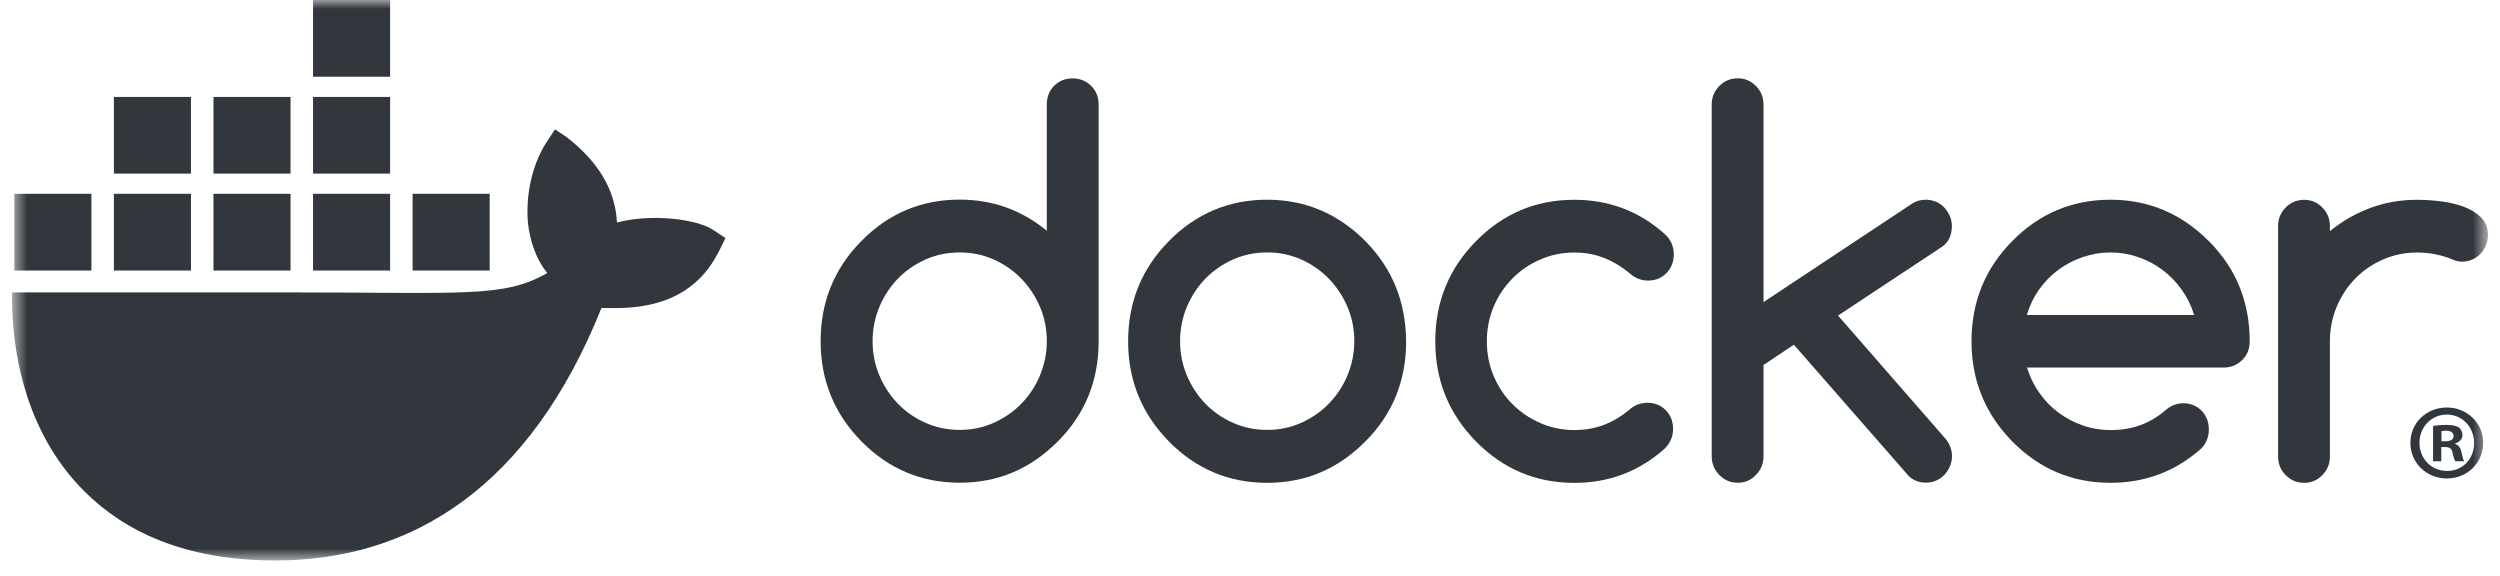 <svg width="139" height="32" viewBox="0 0 139 32" fill="none" xmlns="http://www.w3.org/2000/svg">
<mask id="mask0_4004_19912" style="mask-type:luminance" maskUnits="userSpaceOnUse" x="0" y="0" width="139" height="32">
<path d="M138.33 0H0.669V31.163H138.33V0Z" fill="white"/>
</mask>
<g mask="url(#mask0_4004_19912)">
<path d="M39.69 12.804C38.717 12.152 36.162 11.874 34.305 12.372C34.205 10.53 33.25 8.978 31.505 7.624L30.859 7.192L30.429 7.84C29.582 9.118 29.225 10.823 29.352 12.372C29.451 13.327 29.784 14.399 30.429 15.178C28.011 16.574 25.782 16.257 15.912 16.257H0.673C0.629 18.476 0.987 22.743 3.713 26.217C4.015 26.601 4.344 26.972 4.703 27.329C6.919 29.539 10.268 31.159 15.276 31.163C22.916 31.171 29.461 27.059 33.443 17.121C34.753 17.142 38.212 17.355 39.904 14.099C39.946 14.044 40.335 13.236 40.335 13.236L39.69 12.805V12.804ZM10.618 10.775H6.333V15.041H10.618V10.775ZM16.154 10.775H11.869V15.041H16.154V10.775ZM21.69 10.775H17.405V15.041H21.69V10.775ZM27.226 10.775H22.941V15.041H27.226V10.775ZM5.082 10.775H0.797V15.041H5.082V10.775ZM10.618 5.388H6.333V9.653H10.618V5.388ZM16.154 5.388H11.869V9.653H16.154V5.388ZM21.69 5.388H17.405V9.653H21.69V5.388ZM21.69 0H17.405V4.265H21.69V0Z" fill="#31373D"/>
<path d="M138.065 24.618C138.065 25.73 137.188 26.603 136.047 26.603C134.906 26.603 134.017 25.73 134.017 24.618C134.017 23.506 134.918 22.657 136.047 22.657C137.176 22.657 138.065 23.53 138.065 24.618ZM134.522 24.618C134.522 25.491 135.171 26.184 136.059 26.184C136.948 26.184 137.561 25.491 137.561 24.63C137.561 23.769 136.924 23.051 136.048 23.051C135.172 23.051 134.522 23.757 134.522 24.618H134.522ZM135.735 25.646H135.279V23.685C135.458 23.65 135.711 23.625 136.035 23.625C136.408 23.625 136.575 23.685 136.72 23.769C136.828 23.853 136.912 24.008 136.912 24.2C136.912 24.415 136.744 24.582 136.505 24.654V24.678C136.696 24.749 136.804 24.893 136.864 25.156C136.924 25.455 136.96 25.575 137.009 25.646H136.516C136.456 25.575 136.42 25.396 136.36 25.168C136.324 24.953 136.204 24.857 135.951 24.857H135.735V25.647V25.646ZM135.747 24.534H135.963C136.215 24.534 136.419 24.451 136.419 24.248C136.419 24.068 136.288 23.948 135.999 23.948C135.879 23.948 135.794 23.96 135.747 23.973V24.534Z" fill="#31373D"/>
<path d="M60.664 4.772C60.381 4.497 60.042 4.358 59.636 4.358C59.229 4.358 58.88 4.497 58.608 4.772C58.336 5.047 58.202 5.399 58.202 5.819V12.829C56.805 11.679 55.191 11.099 53.356 11.099C51.224 11.099 49.4 11.866 47.889 13.405C46.378 14.938 45.627 16.793 45.627 18.969C45.627 21.145 46.383 22.995 47.889 24.534C49.4 26.067 51.219 26.839 53.356 26.839C55.494 26.839 57.293 26.073 58.824 24.534C60.335 23.016 61.085 21.161 61.085 18.969V5.819C61.085 5.399 60.947 5.047 60.664 4.772ZM57.822 20.866V20.876C57.57 21.472 57.226 21.995 56.789 22.441C56.353 22.892 55.838 23.244 55.253 23.508C54.662 23.772 54.035 23.902 53.362 23.902C52.689 23.902 52.047 23.772 51.455 23.508C50.864 23.244 50.355 22.892 49.924 22.446C49.493 22 49.149 21.477 48.897 20.881C48.645 20.28 48.516 19.643 48.516 18.969C48.516 18.295 48.645 17.658 48.897 17.057C49.149 16.456 49.493 15.938 49.924 15.492C50.356 15.047 50.87 14.694 51.455 14.43C52.047 14.166 52.679 14.036 53.362 14.036C54.045 14.036 54.662 14.166 55.253 14.43C55.844 14.694 56.353 15.047 56.789 15.498C57.226 15.948 57.57 16.472 57.822 17.062C58.074 17.658 58.202 18.29 58.202 18.964C58.202 19.637 58.074 20.275 57.822 20.866Z" fill="#31373D"/>
<path d="M124.518 15.948C124.143 15.015 123.571 14.171 122.822 13.414L122.812 13.409C121.285 11.876 119.46 11.104 117.344 11.104C115.228 11.104 113.387 11.87 111.876 13.409C110.365 14.943 109.615 16.798 109.615 18.974C109.615 21.149 110.371 22.999 111.876 24.538C113.387 26.072 115.207 26.844 117.344 26.844C119.286 26.844 120.966 26.207 122.395 24.932C122.672 24.642 122.812 24.29 122.812 23.88C122.812 23.471 122.678 23.108 122.405 22.833C122.134 22.559 121.789 22.419 121.378 22.419C121.019 22.429 120.699 22.549 120.428 22.787C119.996 23.16 119.528 23.445 119.02 23.632C118.511 23.819 117.956 23.912 117.35 23.912C116.815 23.912 116.301 23.829 115.814 23.658C115.325 23.488 114.868 23.254 114.462 22.948C114.05 22.642 113.696 22.28 113.393 21.85C113.09 21.425 112.858 20.953 112.705 20.436H123.635C124.04 20.436 124.38 20.296 124.663 20.021C124.946 19.746 125.084 19.394 125.084 18.974C125.084 17.886 124.893 16.876 124.519 15.948H124.518ZM112.693 17.513C112.843 17 113.068 16.529 113.372 16.099C113.676 15.674 114.035 15.306 114.446 15C114.862 14.694 115.314 14.461 115.812 14.29C116.31 14.12 116.819 14.037 117.344 14.037C117.87 14.037 118.377 14.12 118.869 14.29C119.363 14.461 119.816 14.694 120.221 15C120.633 15.306 120.992 15.668 121.295 16.099C121.603 16.524 121.836 16.995 121.995 17.513H112.693H112.693Z" fill="#31373D"/>
<path d="M137.951 12.088C137.694 11.835 137.37 11.637 136.979 11.492C136.589 11.347 136.162 11.249 135.695 11.192C135.232 11.135 134.795 11.109 134.39 11.109C133.469 11.109 132.606 11.259 131.795 11.56C130.983 11.86 130.232 12.29 129.543 12.85V12.57C129.543 12.166 129.405 11.824 129.122 11.539C128.84 11.254 128.505 11.109 128.11 11.109C127.715 11.109 127.365 11.254 127.083 11.539C126.8 11.824 126.661 12.171 126.661 12.57V25.384C126.661 25.788 126.8 26.13 127.083 26.415C127.365 26.7 127.704 26.845 128.11 26.845C128.516 26.845 128.845 26.7 129.122 26.415C129.405 26.13 129.543 25.782 129.543 25.384V18.974C129.543 18.291 129.672 17.648 129.924 17.047C130.176 16.446 130.52 15.928 130.957 15.482C131.394 15.037 131.908 14.684 132.493 14.43C133.084 14.171 133.712 14.041 134.385 14.041C135.059 14.041 135.695 14.161 136.276 14.394C136.507 14.498 136.708 14.55 136.883 14.55C137.083 14.55 137.273 14.513 137.448 14.436C137.622 14.358 137.777 14.254 137.905 14.12C138.034 13.985 138.136 13.83 138.213 13.648C138.29 13.472 138.332 13.28 138.332 13.073C138.332 12.669 138.203 12.343 137.947 12.088H137.951H137.951Z" fill="#31373D"/>
<path d="M77.611 15.954C77.236 15.026 76.675 14.177 75.92 13.41C74.394 11.876 72.57 11.104 70.453 11.104C68.335 11.104 66.496 11.871 64.985 13.41C63.474 14.944 62.724 16.799 62.724 18.975C62.724 21.15 63.48 23 64.985 24.539C66.496 26.073 68.315 26.845 70.453 26.845C72.59 26.845 74.389 26.078 75.92 24.539C77.431 23.021 78.181 21.166 78.181 18.975C78.171 17.886 77.981 16.881 77.611 15.954H77.611ZM74.918 20.866V20.876C74.666 21.472 74.322 21.995 73.885 22.441C73.449 22.892 72.934 23.244 72.349 23.508C71.763 23.772 71.131 23.902 70.458 23.902C69.785 23.902 69.143 23.772 68.552 23.508C67.96 23.244 67.452 22.892 67.02 22.446C66.589 22 66.245 21.477 65.993 20.881C65.741 20.28 65.612 19.643 65.612 18.969C65.612 18.295 65.741 17.658 65.993 17.057C66.245 16.456 66.589 15.938 67.02 15.492C67.452 15.047 67.966 14.694 68.552 14.43C69.143 14.166 69.775 14.036 70.458 14.036C71.141 14.036 71.758 14.166 72.349 14.43C72.94 14.694 73.449 15.047 73.885 15.498C74.322 15.949 74.666 16.472 74.918 17.062C75.17 17.658 75.299 18.29 75.299 18.964C75.299 19.637 75.17 20.275 74.918 20.866Z" fill="#31373D"/>
<path d="M108.525 12.565C108.525 12.368 108.484 12.182 108.407 12.005C108.33 11.829 108.227 11.669 108.099 11.534C107.97 11.399 107.816 11.29 107.642 11.218C107.467 11.146 107.277 11.104 107.077 11.104C106.789 11.104 106.532 11.177 106.306 11.327L98.053 16.794V5.83C98.053 5.415 97.915 5.068 97.632 4.783C97.349 4.498 97.016 4.353 96.62 4.353C96.224 4.353 95.875 4.498 95.592 4.783C95.309 5.068 95.17 5.415 95.17 5.83V25.363C95.17 25.767 95.309 26.115 95.592 26.405C95.874 26.695 96.213 26.84 96.62 26.84C97.026 26.84 97.355 26.695 97.632 26.405C97.915 26.115 98.053 25.767 98.053 25.363V20.291L99.739 19.166L106.116 26.457C106.373 26.71 106.697 26.835 107.082 26.835C107.282 26.835 107.472 26.798 107.647 26.721C107.822 26.648 107.976 26.539 108.104 26.405C108.233 26.27 108.335 26.115 108.413 25.933C108.49 25.758 108.53 25.565 108.53 25.374C108.53 24.991 108.397 24.648 108.13 24.348L102.194 17.545L107.975 13.722C108.345 13.468 108.524 13.079 108.524 12.556V12.566L108.525 12.565Z" fill="#31373D"/>
<path d="M84.091 15.482C84.533 15.037 85.047 14.684 85.638 14.43C86.229 14.171 86.856 14.041 87.529 14.041C88.136 14.041 88.696 14.145 89.215 14.352C89.729 14.559 90.222 14.865 90.689 15.264C90.967 15.486 91.281 15.6 91.63 15.6C92.046 15.6 92.385 15.46 92.658 15.181C92.93 14.9 93.063 14.548 93.063 14.128C93.063 13.709 92.899 13.32 92.565 13.02C91.147 11.745 89.467 11.108 87.529 11.108C85.396 11.108 83.573 11.874 82.061 13.413C80.55 14.947 79.801 16.802 79.801 18.978C79.801 21.154 80.556 23.004 82.061 24.543C83.573 26.076 85.392 26.848 87.529 26.848C89.461 26.848 91.142 26.211 92.565 24.936C92.868 24.625 93.023 24.268 93.023 23.853C93.023 23.439 92.889 23.081 92.617 22.806C92.344 22.532 92.001 22.392 91.589 22.392C91.24 22.402 90.937 22.506 90.68 22.703C90.218 23.107 89.734 23.407 89.216 23.609C88.702 23.811 88.141 23.91 87.53 23.91C86.857 23.91 86.23 23.78 85.639 23.521C85.048 23.262 84.534 22.91 84.092 22.469C83.65 22.029 83.3 21.501 83.048 20.905C82.796 20.303 82.668 19.661 82.668 18.977C82.668 18.293 82.796 17.651 83.048 17.05C83.3 16.449 83.649 15.931 84.092 15.485V15.48L84.091 15.482Z" fill="#31373D"/>
</g>
</svg>
